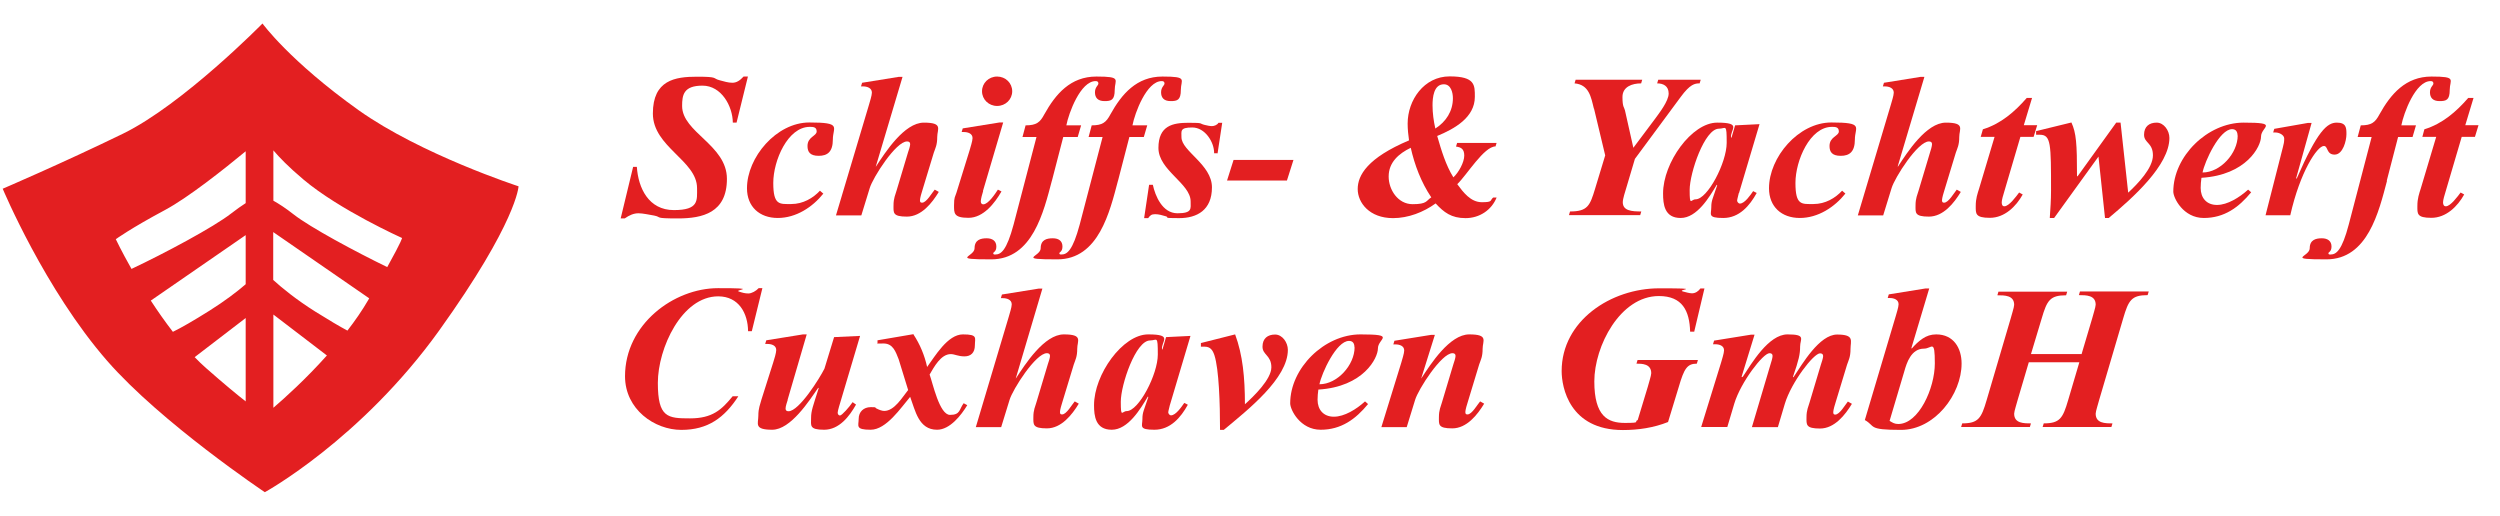 <svg width="223" height="46" viewBox="0 0 223 46" fill="none" xmlns="http://www.w3.org/2000/svg">
<path d="M31.989 9.83C25.828 5.436 23.414 2.096 23.414 2.096C23.414 2.096 16.337 9.303 10.967 11.926C5.611 14.536 0.241 16.834 0.241 16.834C0.241 16.834 4.002 25.826 9.566 32.195C14.409 37.738 23.622 43.904 23.622 43.904C23.622 43.904 32.197 39.199 39.177 29.477C46.143 19.755 46.254 16.618 46.254 16.618C46.254 16.618 37.567 13.792 31.989 9.83ZM21.915 35.805C21.124 35.183 19.987 34.25 18.377 32.83C18.03 32.533 17.697 32.195 17.364 31.857L21.915 28.368V35.805ZM21.915 25.353C21.152 26.015 20.07 26.84 18.696 27.706C17.212 28.638 16.171 29.233 15.421 29.599C14.714 28.679 14.048 27.733 13.451 26.813L21.915 20.972V25.353ZM21.915 18.119C21.541 18.362 21.111 18.66 20.625 19.038C19.071 20.255 14.631 22.621 11.73 23.987C10.842 22.419 10.329 21.337 10.329 21.337C10.329 21.337 11.62 20.39 14.728 18.727C16.795 17.619 20 15.076 21.915 13.494V18.132V18.119ZM24.385 36.373V28.057L29.159 31.708C27.285 33.804 25.398 35.507 24.385 36.373ZM32.849 26.759C32.308 27.692 31.67 28.611 30.99 29.49C30.282 29.112 29.367 28.571 28.132 27.8C26.411 26.718 25.148 25.677 24.371 24.974V20.701L32.933 26.61C32.905 26.664 32.877 26.705 32.849 26.759ZM34.542 23.825C31.67 22.432 27.674 20.282 26.203 19.133C25.482 18.565 24.871 18.173 24.385 17.902V13.413C24.913 14.035 25.731 14.887 27.063 16.009C30.282 18.727 35.861 21.229 35.861 21.229C35.861 21.229 35.916 21.35 34.542 23.825Z" fill="#E31F21"/>
<path d="M65.701 10.938H65.368C65.354 9.478 64.355 7.639 62.663 7.639C60.97 7.639 60.845 8.478 60.845 9.451C60.845 11.817 64.841 12.926 64.841 15.955C64.841 18.984 62.662 19.484 60.47 19.484C58.278 19.484 59.083 19.376 58.347 19.227C57.931 19.16 57.348 19.024 56.946 19.024C56.543 19.024 56.141 19.187 55.724 19.484H55.364L56.474 14.887H56.807C56.932 16.78 57.861 18.74 60.109 18.74C62.357 18.74 62.177 17.875 62.177 16.78C62.177 14.319 58.236 13.116 58.236 10.127C58.236 7.139 60.22 6.842 62.177 6.842C64.133 6.842 63.509 6.99 64.216 7.166C64.577 7.261 64.952 7.382 65.327 7.382C65.701 7.382 66.007 7.18 66.326 6.828H66.714L65.701 10.938Z" fill="#E31F21"/>
<path d="M73.444 17.267C72.473 18.483 71.002 19.443 69.378 19.443C67.755 19.443 66.631 18.443 66.631 16.793C66.631 14.035 69.254 10.925 72.195 10.925C75.137 10.925 74.29 11.331 74.29 12.439C74.29 13.548 73.805 13.9 73.028 13.9C72.251 13.9 72.029 13.548 72.029 13.021C72.029 12.196 72.847 12.142 72.847 11.723C72.847 11.303 72.487 11.317 72.223 11.317C70.28 11.317 68.976 14.305 68.976 16.32C68.976 18.335 69.545 18.2 70.585 18.2C71.626 18.2 72.528 17.672 73.139 17.01L73.416 17.253L73.444 17.267Z" fill="#E31F21"/>
<path d="M78.092 14.82L78.134 14.86C78.953 13.603 80.659 10.939 82.408 10.939C84.156 10.939 83.601 11.507 83.601 12.223C83.601 12.94 83.434 13.211 83.296 13.616L82.269 16.997C82.213 17.159 82.061 17.673 82.061 17.862C82.061 18.051 82.13 18.078 82.255 18.078C82.644 18.078 83.129 17.199 83.379 16.915L83.74 17.118C83.143 18.105 82.186 19.322 80.895 19.322C79.605 19.322 79.702 18.971 79.702 18.322C79.702 17.673 79.868 17.375 79.979 16.983L80.992 13.603C81.048 13.44 81.187 13.035 81.187 12.859C81.187 12.683 81.076 12.616 80.909 12.616C79.91 12.616 77.856 15.847 77.579 16.78L76.83 19.214H74.568L77.51 9.357C77.579 9.1 77.773 8.519 77.773 8.262C77.773 7.843 77.343 7.707 76.982 7.707H76.802L76.899 7.383L80.174 6.855H80.507L78.12 14.86L78.092 14.82Z" fill="#E31F21"/>
<path d="M87.694 17.05C87.625 17.253 87.486 17.767 87.486 17.956C87.486 18.145 87.583 18.227 87.708 18.227C88.152 18.227 88.777 17.28 89.013 16.915L89.332 17.077C88.735 18.118 87.722 19.43 86.39 19.43C85.058 19.43 85.1 19.011 85.1 18.294C85.1 17.578 85.197 17.564 85.308 17.212L86.487 13.413C86.557 13.156 86.751 12.575 86.751 12.318C86.751 11.899 86.321 11.777 85.96 11.777H85.779L85.877 11.452L89.151 10.925H89.484L87.68 17.037L87.694 17.05ZM88.943 6.828C89.692 6.828 90.289 7.409 90.289 8.14C90.289 8.87 89.692 9.451 88.943 9.451C88.194 9.451 87.597 8.87 87.597 8.14C87.597 7.409 88.194 6.828 88.943 6.828Z" fill="#E31F21"/>
<path d="M93.828 16.117C93.092 18.889 92.107 23.135 88.416 23.135C84.725 23.135 86.931 22.919 86.931 22.148C86.931 21.377 87.5 21.255 88.014 21.255C88.527 21.255 88.874 21.499 88.874 21.986C88.874 22.472 88.596 22.472 88.596 22.594C88.596 22.716 88.721 22.702 88.777 22.702C89.29 22.702 89.79 22.351 90.414 20.025L92.454 12.223H91.205L91.483 11.182C92.454 11.182 92.773 10.912 93.148 10.208C94.161 8.383 95.493 6.828 97.796 6.828C100.099 6.828 99.433 7.098 99.433 8.018C99.433 8.937 99.114 9.018 98.518 9.018C97.921 9.018 97.671 8.707 97.671 8.234C97.671 7.761 97.976 7.626 97.976 7.45C97.976 7.274 97.865 7.234 97.727 7.234C96.381 7.234 95.326 10.087 95.118 11.182H96.436L96.131 12.223H94.841L93.828 16.131V16.117Z" fill="#E31F21"/>
<path d="M99.725 16.117C98.989 18.889 98.004 23.135 94.313 23.135C90.622 23.135 92.829 22.919 92.829 22.148C92.829 21.377 93.383 21.255 93.911 21.255C94.438 21.255 94.771 21.499 94.771 21.986C94.771 22.472 94.494 22.472 94.494 22.594C94.494 22.716 94.632 22.702 94.674 22.702C95.187 22.702 95.687 22.351 96.311 20.025L98.351 12.223H97.102L97.38 11.182C98.351 11.182 98.67 10.912 99.045 10.208C100.058 8.383 101.39 6.828 103.693 6.828C105.997 6.828 105.331 7.098 105.331 8.018C105.331 8.937 105.011 9.018 104.415 9.018C103.818 9.018 103.568 8.707 103.568 8.234C103.568 7.761 103.874 7.626 103.874 7.45C103.874 7.274 103.763 7.234 103.624 7.234C102.278 7.234 101.223 10.087 101.015 11.182H102.333L102.028 12.223H100.738L99.725 16.131V16.117Z" fill="#E31F21"/>
<path d="M108.633 13.67H108.3C108.314 12.669 107.481 11.371 106.357 11.371C105.233 11.371 105.386 11.682 105.386 12.237C105.386 13.481 108.106 14.671 108.106 16.712C108.106 18.754 106.76 19.457 105.178 19.457C103.596 19.457 104.359 19.403 103.998 19.295C103.679 19.2 103.36 19.106 103.041 19.106C102.722 19.106 102.597 19.2 102.416 19.457H102.056L102.5 16.482H102.833C103.041 17.456 103.679 19.024 105.025 19.024C106.371 19.024 106.205 18.605 106.205 17.97C106.205 16.361 103.332 15.198 103.332 13.197C103.332 11.195 104.623 10.952 106.024 10.952C107.426 10.952 106.94 11.02 107.453 11.141C107.661 11.195 107.925 11.25 108.106 11.25C108.286 11.25 108.577 11.155 108.688 10.952H109.021L108.605 13.697L108.633 13.67Z" fill="#E31F21"/>
<path d="M115.377 14.265L114.794 16.104H109.452L110.034 14.265H115.377Z" fill="#E31F21"/>
<path d="M133.499 12.737L133.401 13.061C132.375 13.061 130.848 15.603 129.988 16.428C130.515 17.145 131.181 18.037 132.18 18.037C133.179 18.037 132.874 17.889 133.193 17.618H133.499C133.054 18.727 131.986 19.457 130.723 19.457C129.461 19.457 128.795 18.943 128.059 18.145C126.977 18.93 125.617 19.457 124.257 19.457C122.162 19.457 121.107 18.091 121.107 16.861C121.107 15.63 121.982 14.089 125.686 12.521C125.617 12.061 125.562 11.52 125.562 11.02C125.562 8.937 127.019 6.814 129.308 6.814C131.598 6.814 131.556 7.599 131.556 8.64C131.556 10.479 129.738 11.493 128.198 12.128C128.573 13.426 128.961 14.725 129.641 15.82C130.113 15.387 130.612 14.481 130.612 13.873C130.612 13.264 130.293 13.129 129.877 13.075L129.974 12.75H133.499V12.737ZM123.869 15.752C123.869 16.915 124.687 18.213 126.006 18.213C127.324 18.213 127.199 17.902 127.671 17.605C126.769 16.266 126.186 14.725 125.839 13.183C124.771 13.697 123.869 14.481 123.869 15.739V15.752ZM129.599 8.762C129.599 8.275 129.433 7.518 128.795 7.518C127.879 7.518 127.782 8.707 127.782 9.397C127.782 10.087 127.879 10.79 128.031 11.466C128.989 10.857 129.599 9.911 129.599 8.762Z" fill="#E31F21"/>
<path d="M142.171 9.681C141.921 8.654 141.741 7.545 140.45 7.437L140.547 7.112H146.486L146.389 7.437C145.584 7.437 144.724 7.734 144.724 8.654C144.724 9.573 144.877 9.546 144.946 9.844L145.695 13.183L147.569 10.682C147.985 10.114 148.845 9.019 148.845 8.343C148.845 7.667 148.359 7.437 147.818 7.437L147.915 7.112H151.704L151.606 7.437C151.176 7.437 150.76 7.504 149.914 8.654L145.834 14.171L145.071 16.74C144.974 17.064 144.752 17.727 144.752 18.038C144.752 18.808 145.557 18.863 146.403 18.863L146.306 19.187H139.951L140.048 18.863C141.616 18.863 141.824 18.349 142.282 16.834L143.184 13.86L142.185 9.681H142.171Z" fill="#E31F21"/>
<path d="M155.103 17.212C155.089 17.321 154.951 17.78 154.951 17.889C154.951 17.997 155.062 18.159 155.2 18.159C155.63 18.159 156.158 17.375 156.38 17.05L156.699 17.212C156.074 18.348 155.145 19.444 153.716 19.444C152.286 19.444 152.647 19.119 152.647 18.497C152.647 17.875 152.772 17.753 153.174 16.523L153.133 16.482C152.481 17.578 151.371 19.444 149.914 19.444C148.457 19.444 148.346 18.213 148.346 17.253C148.346 14.508 150.899 10.938 153.174 10.938C155.45 10.938 154.312 11.547 154.409 12.277H154.451L154.77 11.182L156.949 11.074L155.117 17.226L155.103 17.212ZM151.246 17.78C152.314 17.78 154.021 14.508 154.021 12.737C154.021 10.966 153.951 11.479 153.327 11.479C152.05 11.479 150.718 15.428 150.718 16.942C150.718 18.456 150.829 17.78 151.246 17.78Z" fill="#E31F21"/>
<path d="M164.608 17.267C163.637 18.483 162.166 19.443 160.543 19.443C158.919 19.443 157.795 18.443 157.795 16.793C157.795 14.035 160.418 10.925 163.359 10.925C166.301 10.925 165.455 11.331 165.455 12.439C165.455 13.548 164.969 13.9 164.192 13.9C163.415 13.9 163.193 13.548 163.193 13.021C163.193 12.196 164.025 12.142 164.025 11.723C164.025 11.303 163.665 11.317 163.401 11.317C161.458 11.317 160.154 14.305 160.154 16.32C160.154 18.335 160.709 18.2 161.764 18.2C162.818 18.2 163.706 17.672 164.317 17.01L164.594 17.253L164.608 17.267Z" fill="#E31F21"/>
<path d="M169.257 14.82L169.298 14.86C170.117 13.603 171.824 10.939 173.572 10.939C175.32 10.939 174.765 11.507 174.765 12.223C174.765 12.94 174.599 13.211 174.46 13.616L173.433 16.997C173.378 17.159 173.225 17.673 173.225 17.862C173.225 18.051 173.308 18.078 173.419 18.078C173.808 18.078 174.307 17.199 174.543 16.915L174.904 17.118C174.307 18.105 173.35 19.322 172.06 19.322C170.769 19.322 170.866 18.971 170.866 18.322C170.866 17.673 171.033 17.375 171.144 16.983L172.157 13.603C172.212 13.44 172.337 13.035 172.337 12.859C172.337 12.683 172.226 12.616 172.06 12.616C171.06 12.616 169.007 15.847 168.729 16.78L167.98 19.214H165.718L168.66 9.357C168.729 9.1 168.924 8.519 168.924 8.262C168.924 7.843 168.493 7.707 168.133 7.707H167.952L168.049 7.383L171.324 6.855H171.657L169.27 14.86L169.257 14.82Z" fill="#E31F21"/>
<path d="M180.524 11.168H181.717L181.398 12.21H180.218L178.761 17.158C178.692 17.375 178.553 17.834 178.553 18.051C178.553 18.267 178.623 18.402 178.789 18.402C179.205 18.402 179.844 17.523 180.107 17.172L180.427 17.348C179.844 18.402 178.817 19.43 177.499 19.43C176.181 19.43 176.236 19.051 176.236 18.375C176.236 17.699 176.389 17.294 176.541 16.807L177.915 12.21H176.68L176.874 11.533C178.47 11.047 179.719 9.965 180.787 8.735H181.259L180.524 11.168Z" fill="#E31F21"/>
<path d="M189.834 17.185C190.681 16.401 192.041 14.995 192.041 13.859C192.041 12.723 191.25 12.764 191.25 12.02C191.25 11.277 191.721 10.938 192.374 10.938C193.026 10.938 193.511 11.655 193.511 12.304C193.511 14.738 190.265 17.632 188.1 19.443H187.767L187.184 13.967L183.229 19.443H182.841C182.896 18.659 182.952 17.821 182.952 17.01C182.952 12.832 182.952 12.02 181.953 12.02H181.62V11.696L184.77 10.925C185.2 11.871 185.269 12.791 185.269 15.698L185.311 15.739L188.766 10.938H189.154L189.834 17.185Z" fill="#E31F21"/>
<path d="M200.81 17.145C199.7 18.497 198.41 19.444 196.578 19.444C194.746 19.444 193.858 17.659 193.858 17.091C193.858 13.954 196.897 10.938 200.13 10.938C203.363 10.938 201.684 11.304 201.684 12.182C201.684 13.061 200.38 15.617 196.37 15.86C196.328 16.158 196.3 16.469 196.3 16.766C196.3 17.659 196.828 18.281 197.757 18.281C198.687 18.281 199.756 17.618 200.533 16.915L200.81 17.158V17.145ZM199.589 12.088C199.589 11.763 199.45 11.52 199.103 11.52C197.979 11.52 196.661 14.4 196.467 15.387C198.063 15.387 199.603 13.67 199.603 12.088H199.589Z" fill="#E31F21"/>
<path d="M204.82 15.901L204.862 15.941C206.721 11.669 207.582 10.938 208.442 10.938C209.302 10.938 209.302 11.425 209.302 11.98C209.302 12.534 208.997 13.791 208.248 13.791C207.498 13.791 207.679 13.021 207.29 13.021C206.694 13.021 205.167 15.319 204.293 19.2H202.087L203.641 13.102C203.71 12.832 203.752 12.669 203.752 12.358C203.752 12.047 203.322 11.817 202.961 11.817H202.767L202.864 11.493L205.861 10.966H206.194L204.806 15.928L204.82 15.901Z" fill="#E31F21"/>
<path d="M212.924 16.117C212.188 18.889 211.203 23.135 207.512 23.135C203.821 23.135 206.027 22.919 206.027 22.148C206.027 21.377 206.596 21.255 207.11 21.255C207.623 21.255 207.97 21.499 207.97 21.986C207.97 22.472 207.693 22.472 207.693 22.594C207.693 22.716 207.817 22.702 207.887 22.702C208.386 22.702 208.9 22.351 209.51 20.025L211.55 12.223H210.301L210.579 11.182C211.55 11.182 211.869 10.912 212.244 10.208C213.257 8.383 214.589 6.828 216.892 6.828C219.196 6.828 218.516 7.098 218.516 8.018C218.516 8.937 218.197 9.018 217.6 9.018C217.003 9.018 216.753 8.707 216.753 8.234C216.753 7.761 217.059 7.626 217.059 7.45C217.059 7.274 216.948 7.234 216.809 7.234C215.463 7.234 214.408 10.087 214.2 11.182H215.505L215.199 12.223H213.909L212.896 16.131L212.924 16.117Z" fill="#E31F21"/>
<path d="M219.889 11.168H221.083L220.764 12.21H219.584L218.127 17.158C218.058 17.375 217.919 17.834 217.919 18.051C217.919 18.267 218.002 18.402 218.169 18.402C218.585 18.402 219.223 17.523 219.487 17.172L219.806 17.348C219.223 18.402 218.197 19.43 216.878 19.43C215.56 19.43 215.63 19.051 215.63 18.375C215.63 17.699 215.782 17.294 215.935 16.807L217.309 12.21H216.074L216.254 11.533C217.85 11.047 219.099 9.965 220.167 8.735H220.639L219.903 11.168H219.889Z" fill="#E31F21"/>
<path d="M65.854 35.358C64.619 37.251 63.162 38.346 60.775 38.346C58.389 38.346 55.752 36.521 55.752 33.56C55.752 28.936 60.095 25.704 64.05 25.704C68.005 25.704 65.327 25.853 65.937 26.015C66.215 26.11 66.464 26.177 66.756 26.177C67.047 26.177 67.436 25.961 67.672 25.704H68.005L67.061 29.544H66.728C66.714 27.962 65.909 26.434 64.064 26.434C60.817 26.434 58.68 31.058 58.68 34.155C58.68 37.251 59.554 37.319 61.552 37.319C63.55 37.319 64.369 36.548 65.354 35.345H65.826L65.854 35.358Z" fill="#E31F21"/>
<path d="M70.266 35.669C70.211 35.831 70.072 36.251 70.072 36.44C70.072 36.629 70.183 36.683 70.336 36.683C71.279 36.683 73.125 33.722 73.541 32.884L74.401 30.071L76.719 29.963L74.998 35.75C74.943 35.926 74.721 36.643 74.721 36.805C74.721 36.967 74.818 37.062 74.929 37.062C75.095 37.062 75.775 36.291 76.053 35.872L76.358 36.088C75.775 37.13 74.859 38.333 73.513 38.333C72.167 38.333 72.348 37.954 72.348 37.292C72.348 36.629 72.514 36.251 73.028 34.628L72.986 34.588C72.181 35.75 70.53 38.333 68.879 38.333C67.228 38.333 67.644 37.792 67.644 37.089C67.644 36.386 67.81 36.088 67.921 35.642L68.976 32.316C69.059 32.059 69.24 31.478 69.24 31.221C69.24 30.802 68.809 30.68 68.449 30.68H68.254L68.352 30.355L71.626 29.828H71.959L70.252 35.669H70.266Z" fill="#E31F21"/>
<path d="M81.478 29.828C82.061 30.707 82.477 31.707 82.699 32.735C83.393 31.789 84.531 29.828 85.891 29.828C87.25 29.828 86.959 30.139 86.959 30.802C86.959 31.464 86.598 31.789 86.029 31.789C85.46 31.789 85.155 31.586 84.808 31.586C83.92 31.586 83.31 32.749 82.921 33.411C83.199 34.155 83.795 37.008 84.739 37.008C85.682 37.008 85.544 36.521 85.96 35.967L86.279 36.142C85.752 37.021 84.739 38.333 83.587 38.333C81.936 38.333 81.645 36.616 81.187 35.399C80.368 36.359 79.064 38.333 77.662 38.333C76.261 38.333 76.594 37.981 76.594 37.359C76.594 36.737 77.038 36.318 77.662 36.318C78.287 36.318 77.968 36.332 78.189 36.44C78.37 36.535 78.661 36.656 78.869 36.656C79.785 36.656 80.479 35.439 81.006 34.79L80.16 32.045C79.896 31.383 79.66 30.639 78.814 30.639C77.968 30.639 78.425 30.639 78.273 30.68V30.355L81.52 29.801L81.478 29.828Z" fill="#E31F21"/>
<path d="M90.58 33.708L90.622 33.749C91.441 32.491 93.147 29.828 94.896 29.828C96.644 29.828 96.089 30.395 96.089 31.112C96.089 31.829 95.922 32.099 95.784 32.505L94.757 35.885C94.701 36.047 94.549 36.561 94.549 36.751C94.549 36.94 94.618 36.967 94.743 36.967C95.132 36.967 95.617 36.088 95.867 35.804L96.228 36.007C95.631 36.994 94.674 38.211 93.383 38.211C92.093 38.211 92.176 37.859 92.176 37.21C92.176 36.561 92.343 36.264 92.454 35.872L93.466 32.491C93.522 32.329 93.661 31.923 93.661 31.748C93.661 31.572 93.55 31.504 93.383 31.504C92.384 31.504 90.331 34.736 90.053 35.669L89.304 38.103H87.042L89.984 28.246C90.053 27.989 90.247 27.407 90.247 27.15C90.247 26.731 89.817 26.596 89.456 26.596H89.276L89.373 26.271L92.648 25.744H92.981L90.608 33.749L90.58 33.708Z" fill="#E31F21"/>
<path d="M104.359 36.102C104.345 36.21 104.207 36.67 104.207 36.778C104.207 36.886 104.318 37.048 104.456 37.048C104.887 37.048 105.414 36.264 105.636 35.94L105.955 36.102C105.331 37.238 104.401 38.333 102.972 38.333C101.542 38.333 101.903 38.008 101.903 37.386C101.903 36.764 102.028 36.643 102.431 35.412L102.389 35.372C101.737 36.467 100.627 38.333 99.17 38.333C97.713 38.333 97.588 37.102 97.588 36.142C97.588 33.398 100.141 29.828 102.417 29.828C104.692 29.828 103.554 30.436 103.652 31.167H103.693L104.012 30.071L106.191 29.963L104.359 36.115V36.102ZM100.502 36.67C101.57 36.67 103.277 33.398 103.277 31.626C103.277 29.855 103.208 30.369 102.583 30.369C101.307 30.369 99.975 34.317 99.975 35.831C99.975 37.346 100.086 36.67 100.502 36.67Z" fill="#E31F21"/>
<path d="M110.173 29.828C110.853 31.653 111.047 33.695 111.047 36.061C111.838 35.345 113.406 33.83 113.406 32.762C113.406 31.694 112.615 31.667 112.615 30.923C112.615 30.18 113.087 29.841 113.739 29.841C114.392 29.841 114.877 30.558 114.877 31.207C114.877 33.749 111.339 36.535 109.16 38.346H108.827C108.827 35.994 108.73 32.938 108.328 31.694C108.175 31.234 107.967 30.923 107.454 30.923H107.121V30.599L110.173 29.828Z" fill="#E31F21"/>
<path d="M122.037 36.034C120.927 37.386 119.637 38.333 117.805 38.333C115.973 38.333 115.085 36.548 115.085 35.98C115.085 32.843 118.124 29.828 121.357 29.828C124.59 29.828 122.911 30.193 122.911 31.072C122.911 31.951 121.607 34.506 117.597 34.75C117.555 35.047 117.527 35.358 117.527 35.656C117.527 36.548 118.055 37.17 118.984 37.17C119.914 37.17 120.996 36.508 121.76 35.804L122.037 36.048V36.034ZM120.816 30.977C120.816 30.653 120.691 30.409 120.33 30.409C119.206 30.409 117.888 33.289 117.694 34.277C119.29 34.277 120.83 32.559 120.83 30.977H120.816Z" fill="#E31F21"/>
<path d="M126.741 33.709L126.783 33.749C127.601 32.492 129.308 29.828 131.056 29.828C132.805 29.828 132.25 30.396 132.25 31.113C132.25 31.829 132.083 32.1 131.944 32.505L130.918 35.886C130.862 36.048 130.709 36.562 130.709 36.751C130.709 36.94 130.779 36.967 130.904 36.967C131.292 36.967 131.778 36.088 132.028 35.804L132.388 36.007C131.792 36.994 130.834 38.211 129.544 38.211C128.253 38.211 128.351 37.86 128.351 37.211C128.351 36.562 128.517 36.264 128.628 35.872L129.641 32.492C129.697 32.33 129.835 31.924 129.835 31.748C129.835 31.572 129.724 31.505 129.558 31.505C128.573 31.505 126.505 34.736 126.228 35.669L125.478 38.103H123.217L124.993 32.356C125.062 32.1 125.256 31.518 125.256 31.261C125.256 30.842 124.826 30.72 124.465 30.72H124.285L124.382 30.396L127.657 29.869H127.99L126.769 33.763L126.741 33.709Z" fill="#E31F21"/>
<path d="M151.093 29.585H150.76C150.705 27.719 150.066 26.407 147.971 26.407C144.516 26.407 142.213 30.883 142.213 34.02C142.213 37.157 143.434 37.725 144.946 37.725C146.459 37.725 145.696 37.617 146.084 37.468L146.986 34.493C147.042 34.25 147.291 33.506 147.291 33.29C147.291 32.438 146.445 32.438 145.973 32.438L146.07 32.113H151.454L151.357 32.438C150.483 32.438 150.219 32.898 149.747 34.507L148.79 37.644C147.513 38.157 146.126 38.36 144.766 38.36C139.993 38.36 139.299 34.547 139.299 33.1C139.299 28.611 143.697 25.718 147.999 25.718C152.3 25.718 149.331 25.826 150.177 26.015C150.386 26.069 150.705 26.164 150.927 26.164C151.246 26.164 151.51 25.961 151.676 25.731H152.037L151.121 29.598L151.093 29.585Z" fill="#E31F21"/>
<path d="M155.395 33.6L155.436 33.641C156.227 32.438 157.753 29.828 159.446 29.828C161.139 29.828 160.57 30.234 160.57 30.91C160.57 31.586 160.459 32.1 159.932 33.614L159.974 33.655C160.765 32.465 162.291 29.841 163.873 29.841C165.455 29.841 165.066 30.409 165.066 31.126C165.066 31.843 164.9 32.113 164.761 32.519L163.734 35.899C163.678 36.061 163.526 36.575 163.526 36.764C163.526 36.954 163.595 36.981 163.706 36.981C164.095 36.981 164.594 36.102 164.83 35.818L165.191 36.021C164.594 37.008 163.637 38.225 162.346 38.225C161.056 38.225 161.139 37.873 161.139 37.224C161.139 36.575 161.306 36.278 161.417 35.886L162.43 32.505C162.485 32.343 162.624 31.937 162.624 31.762C162.624 31.586 162.513 31.518 162.346 31.518C161.777 31.518 159.793 34.087 159.21 36.007L158.586 38.103H156.269L157.934 32.492C157.989 32.33 158.114 31.924 158.114 31.748C158.114 31.572 158.003 31.505 157.837 31.505C157.268 31.505 155.284 34.074 154.701 35.994L154.076 38.09H151.745L153.521 32.343C153.591 32.086 153.785 31.505 153.785 31.248C153.785 30.829 153.355 30.707 152.994 30.707H152.8L152.897 30.382L156.172 29.855H156.505L155.339 33.641L155.395 33.6Z" fill="#E31F21"/>
<path d="M170.492 31.045L170.533 31.086C170.811 30.761 171.13 30.45 171.491 30.207C171.851 29.964 172.24 29.828 172.712 29.828C174.266 29.828 174.974 31.059 174.974 32.425C174.974 35.183 172.573 38.347 169.562 38.347C166.551 38.347 167.328 38.023 166.343 37.468L169.09 28.233C169.16 27.976 169.354 27.395 169.354 27.138C169.354 26.718 168.924 26.583 168.563 26.583H168.383L168.48 26.259L171.754 25.731H172.087L170.492 31.059V31.045ZM168.563 37.549C168.827 37.712 169.007 37.82 169.326 37.82C171.144 37.82 172.587 34.642 172.587 32.411C172.587 30.18 172.337 31.099 171.616 31.099C170.478 31.099 170.075 32.37 169.867 33.114L168.549 37.549H168.563Z" fill="#E31F21"/>
<path d="M185.685 31.558L186.629 28.381C186.684 28.137 186.934 27.394 186.934 27.177C186.934 26.326 186.088 26.326 185.436 26.326L185.533 26.001H191.666L191.569 26.326C190.126 26.326 189.862 26.785 189.39 28.394L187.239 35.696C187.184 35.939 186.934 36.683 186.934 36.899C186.934 37.765 187.781 37.765 188.433 37.765L188.336 38.089H182.203L182.3 37.765C183.743 37.765 184.006 37.305 184.478 35.696L185.477 32.316H180.968L179.969 35.696C179.913 35.939 179.663 36.683 179.663 36.899C179.663 37.765 180.51 37.765 181.162 37.765L181.065 38.089H174.932L175.029 37.765C176.472 37.765 176.735 37.305 177.207 35.696L179.358 28.394C179.414 28.151 179.663 27.407 179.663 27.191C179.663 26.339 178.817 26.339 178.165 26.339L178.262 26.015H184.395L184.298 26.339C182.855 26.339 182.591 26.799 182.119 28.408L181.162 31.585H185.699L185.685 31.558Z" fill="#E31F21"/>
</svg>